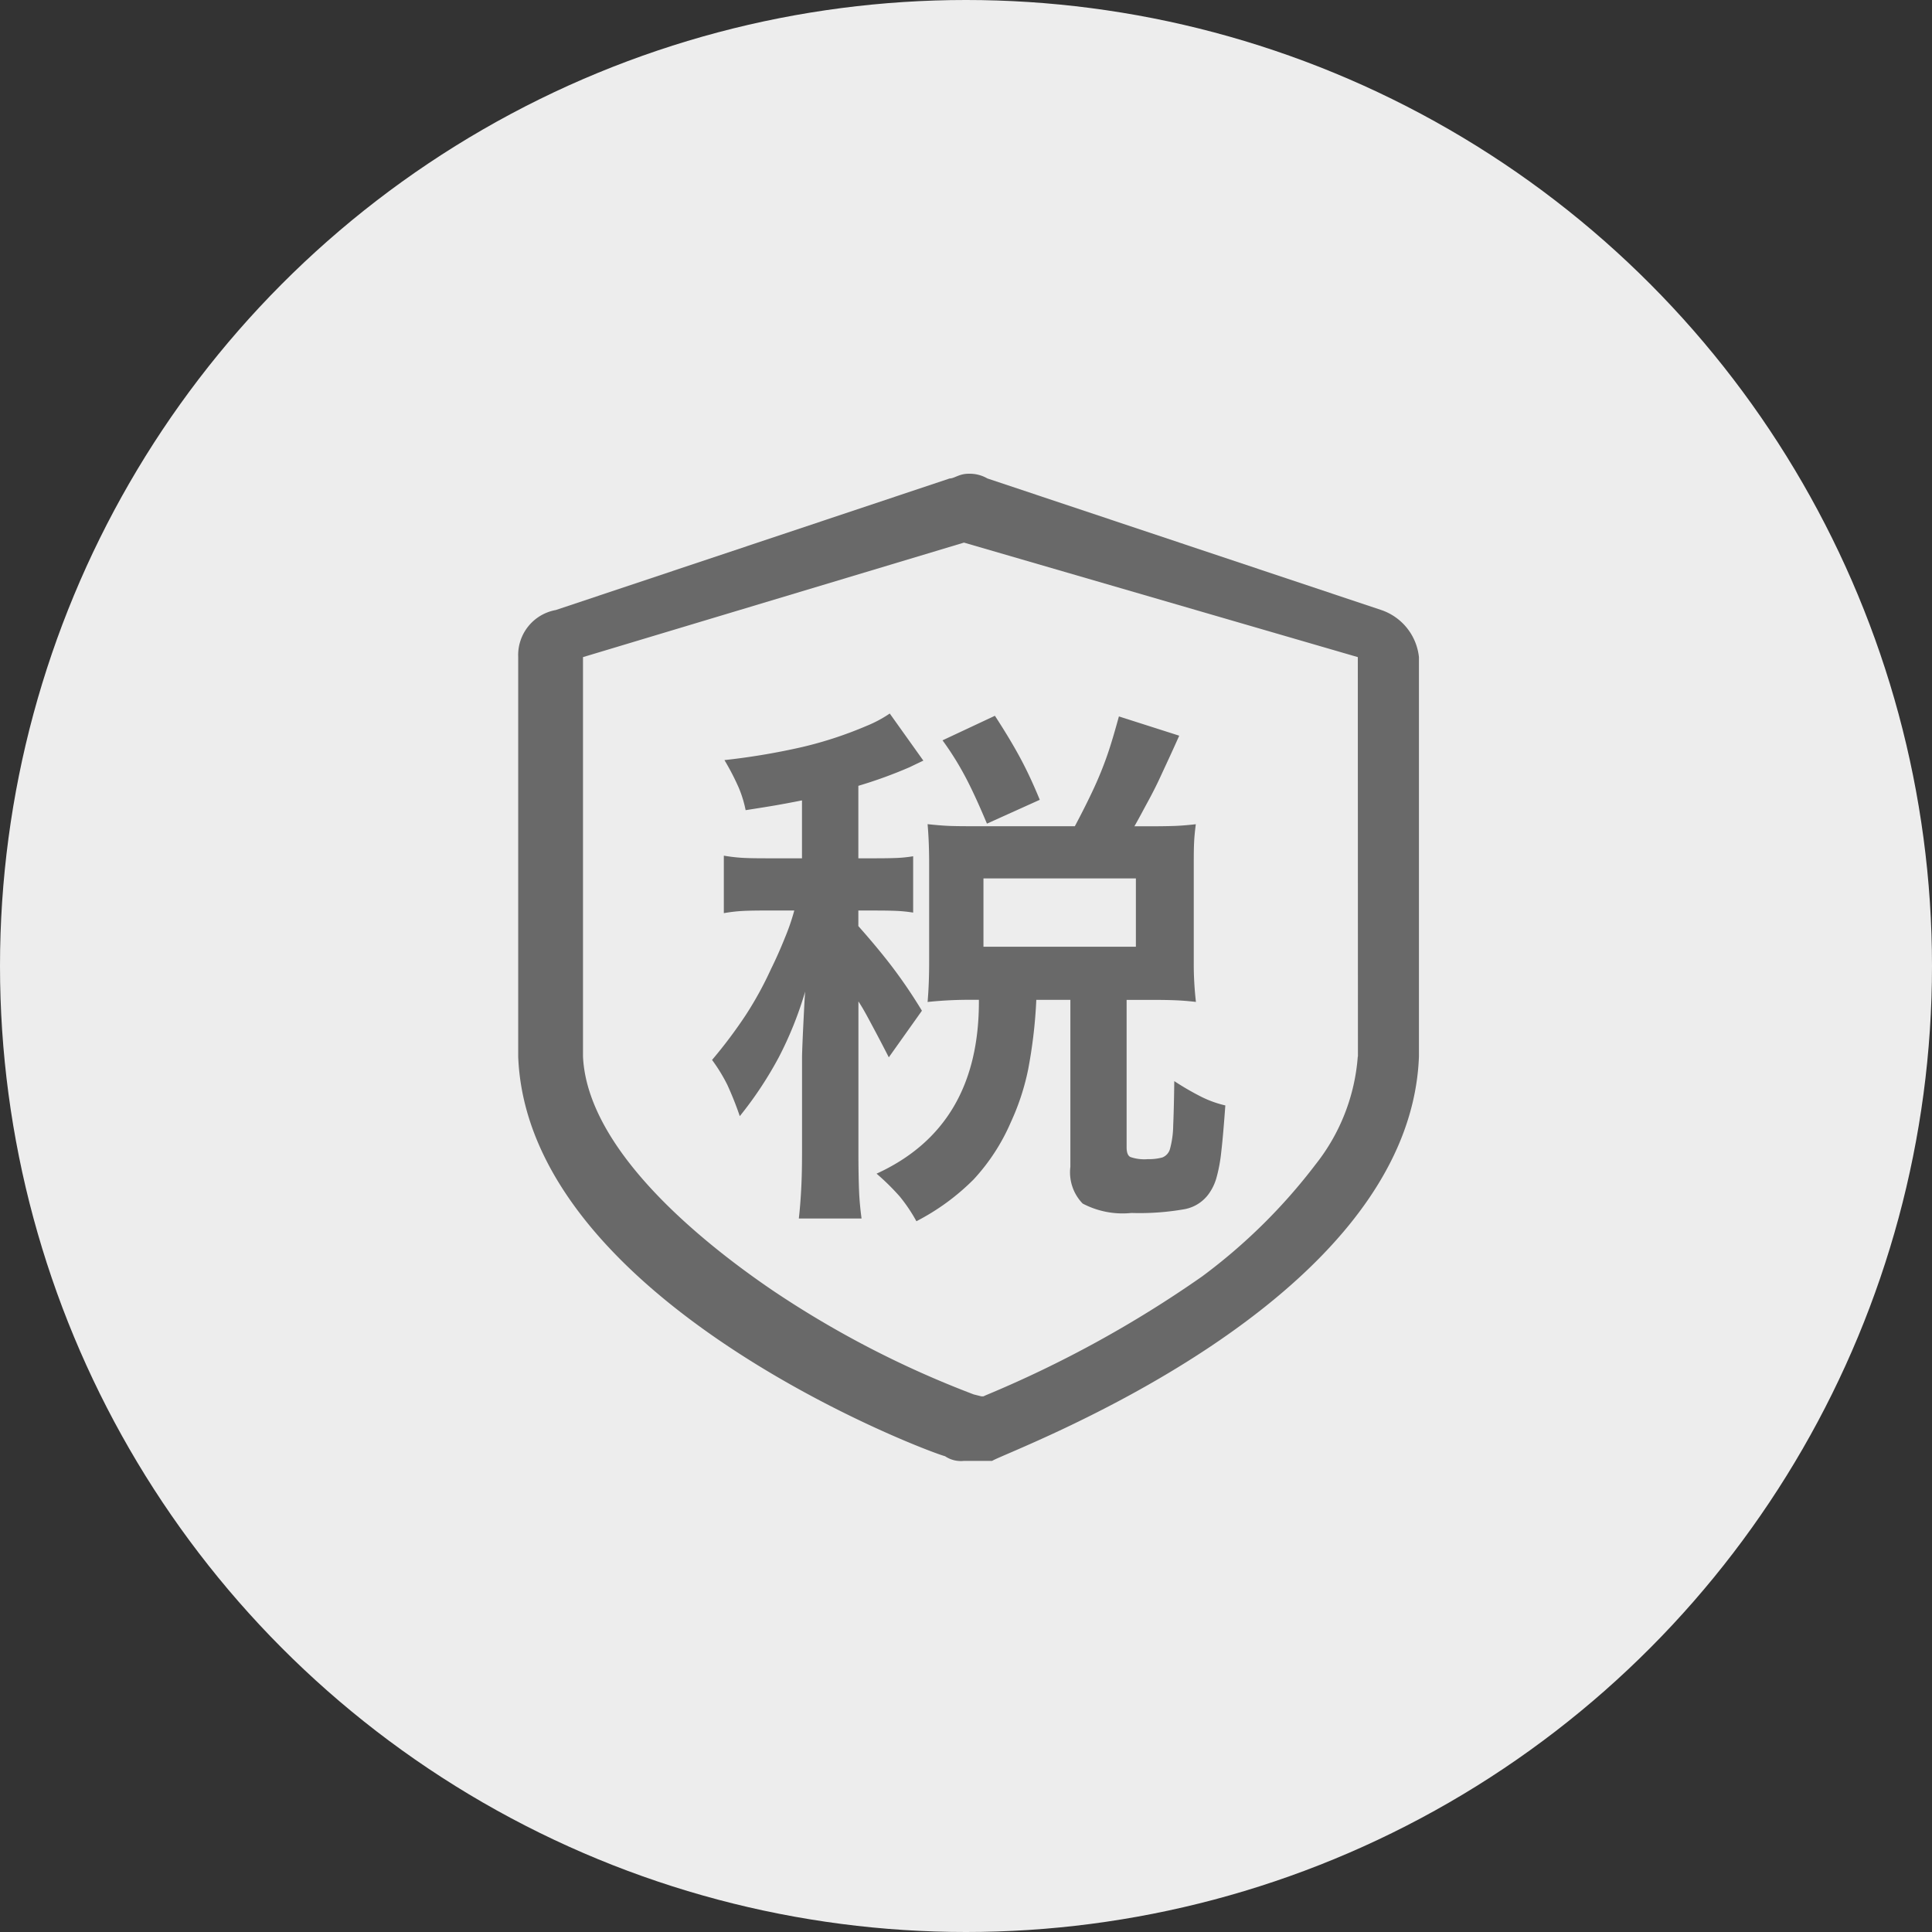 <svg id="icon-open-tax-gray" xmlns="http://www.w3.org/2000/svg" width="82" height="82" viewBox="0 0 82 82">
  <rect x="0" y="0" width="82" height="82" fill="#333333" stroke="none"/>
  <circle id="Oval" cx="41" cy="41" r="41" fill="#ededed"/>
  <path id="路径_5048" data-name="路径 5048" d="M171.128,105.884l-16.72-5.585a1.506,1.506,0,0,0-.8-.2c-.4,0-.6.2-.8.2l-16.72,5.585a1.941,1.941,0,0,0-1.594,1.993v16.96c.4,10.373,17.317,16.76,18.115,16.96a1.2,1.2,0,0,0,.8.2h1.2c.6-.4,17.716-6.587,18.115-17.159V107.882A2.373,2.373,0,0,0,171.128,105.884Zm-1,18.952a8.366,8.366,0,0,1-1.783,4.568,23.99,23.99,0,0,1-4.825,4.765,48.446,48.446,0,0,1-9.182,5.043l-.1.046h-.082l-.327-.082a41.885,41.885,0,0,1-8.544-4.42c-3.173-2.161-7.857-6.017-8.041-9.921V107.882l16.17-4.86,16.716,4.86.005,16.954Z" transform="translate(-112.5 -79.992)" fill="#696969"/>
  <path id="路径_5049" data-name="路径 5049" d="M301.609,307.655v.664c.552.623,1.042,1.211,1.461,1.763a21.485,21.485,0,0,1,1.237,1.829l-1.405,1.978c-.256-.5-.455-.879-.6-1.15s-.266-.5-.363-.675-.2-.358-.327-.547V317.9c0,.664.01,1.211.026,1.63s.056.818.107,1.2h-2.662c.046-.4.077-.818.1-1.237s.036-.95.036-1.594v-3.975c0-.148.01-.419.026-.8s.036-.777.056-1.175.036-.68.051-.853a15.423,15.423,0,0,1-1.119,2.79,16,16,0,0,1-1.656,2.5,14.1,14.1,0,0,0-.531-1.334A7.154,7.154,0,0,0,295.4,314a20.043,20.043,0,0,0,1.421-1.891,15.034,15.034,0,0,0,1.083-1.972c.21-.424.409-.874.593-1.334a9.357,9.357,0,0,0,.393-1.145h-1.145c-.45,0-.8.005-1.068.02a6.583,6.583,0,0,0-.777.092V305.33a7.29,7.29,0,0,0,.787.092c.255.015.608.02,1.058.02h1.472v-2.458c-.414.082-.766.148-1.063.2s-.741.123-1.329.215a4.935,4.935,0,0,0-.291-.95,10.6,10.6,0,0,0-.608-1.175,28.985,28.985,0,0,0,3.311-.557,16.589,16.589,0,0,0,2.719-.894,5.208,5.208,0,0,0,.986-.526l1.426,2c-.112.051-.194.092-.25.118s-.169.082-.342.164a19.275,19.275,0,0,1-2.167.787v3.076h.721q.559,0,.92-.015a5.62,5.62,0,0,0,.685-.072v2.391a6.371,6.371,0,0,0-.7-.072q-.353-.015-.9-.015h-.72Zm11.707-3.572h.705c.4,0,.741-.005,1.017-.015s.572-.036.894-.072c-.036.276-.061.526-.072.751s-.015.511-.015.853v4.231a14.022,14.022,0,0,0,.092,1.707c-.307-.036-.608-.061-.91-.072s-.634-.015-1-.015h-1.032v6.254c0,.22.051.358.158.414a1.806,1.806,0,0,0,.741.092,2.179,2.179,0,0,0,.618-.072.542.542,0,0,0,.327-.373,3.952,3.952,0,0,0,.133-.976c.02-.455.036-1.083.046-1.891a11.872,11.872,0,0,0,1.155.669,4.608,4.608,0,0,0,1.012.363c-.061.838-.117,1.5-.174,1.978a6.573,6.573,0,0,1-.21,1.119,2.169,2.169,0,0,1-.337.68,1.635,1.635,0,0,1-.991.623,10.949,10.949,0,0,1-2.274.164,3.634,3.634,0,0,1-2.07-.4,1.9,1.9,0,0,1-.521-1.559v-7.087h-1.446a20.712,20.712,0,0,1-.347,2.959,10.166,10.166,0,0,1-.731,2.228,8.552,8.552,0,0,1-1.579,2.432,9.7,9.7,0,0,1-2.432,1.778,6.847,6.847,0,0,0-.705-1.048,9.943,9.943,0,0,0-.986-.971q4.377-2,4.343-7.379h-.358a16.575,16.575,0,0,0-1.819.092c.046-.531.066-1.109.066-1.727v-4.134c0-.593-.02-1.155-.066-1.686.337.036.629.061.869.072s.567.015.971.015h4.41c.337-.634.608-1.18.818-1.635s.393-.91.552-1.364.322-1.012.5-1.661l2.56.818c-.327.736-.6,1.313-.8,1.748s-.393.8-.557,1.1-.342.644-.547,1Zm-4.006-1.124-2.243,1.012c-.358-.853-.675-1.538-.95-2.049a12.678,12.678,0,0,0-.935-1.487l2.223-1.042c.439.674.8,1.277,1.088,1.814S309.049,302.325,309.309,302.959Zm-2.391,3.337v2.9h6.469v-2.9Z" transform="translate(-265.178 -269.013)" fill="#696969"/>
</svg>
